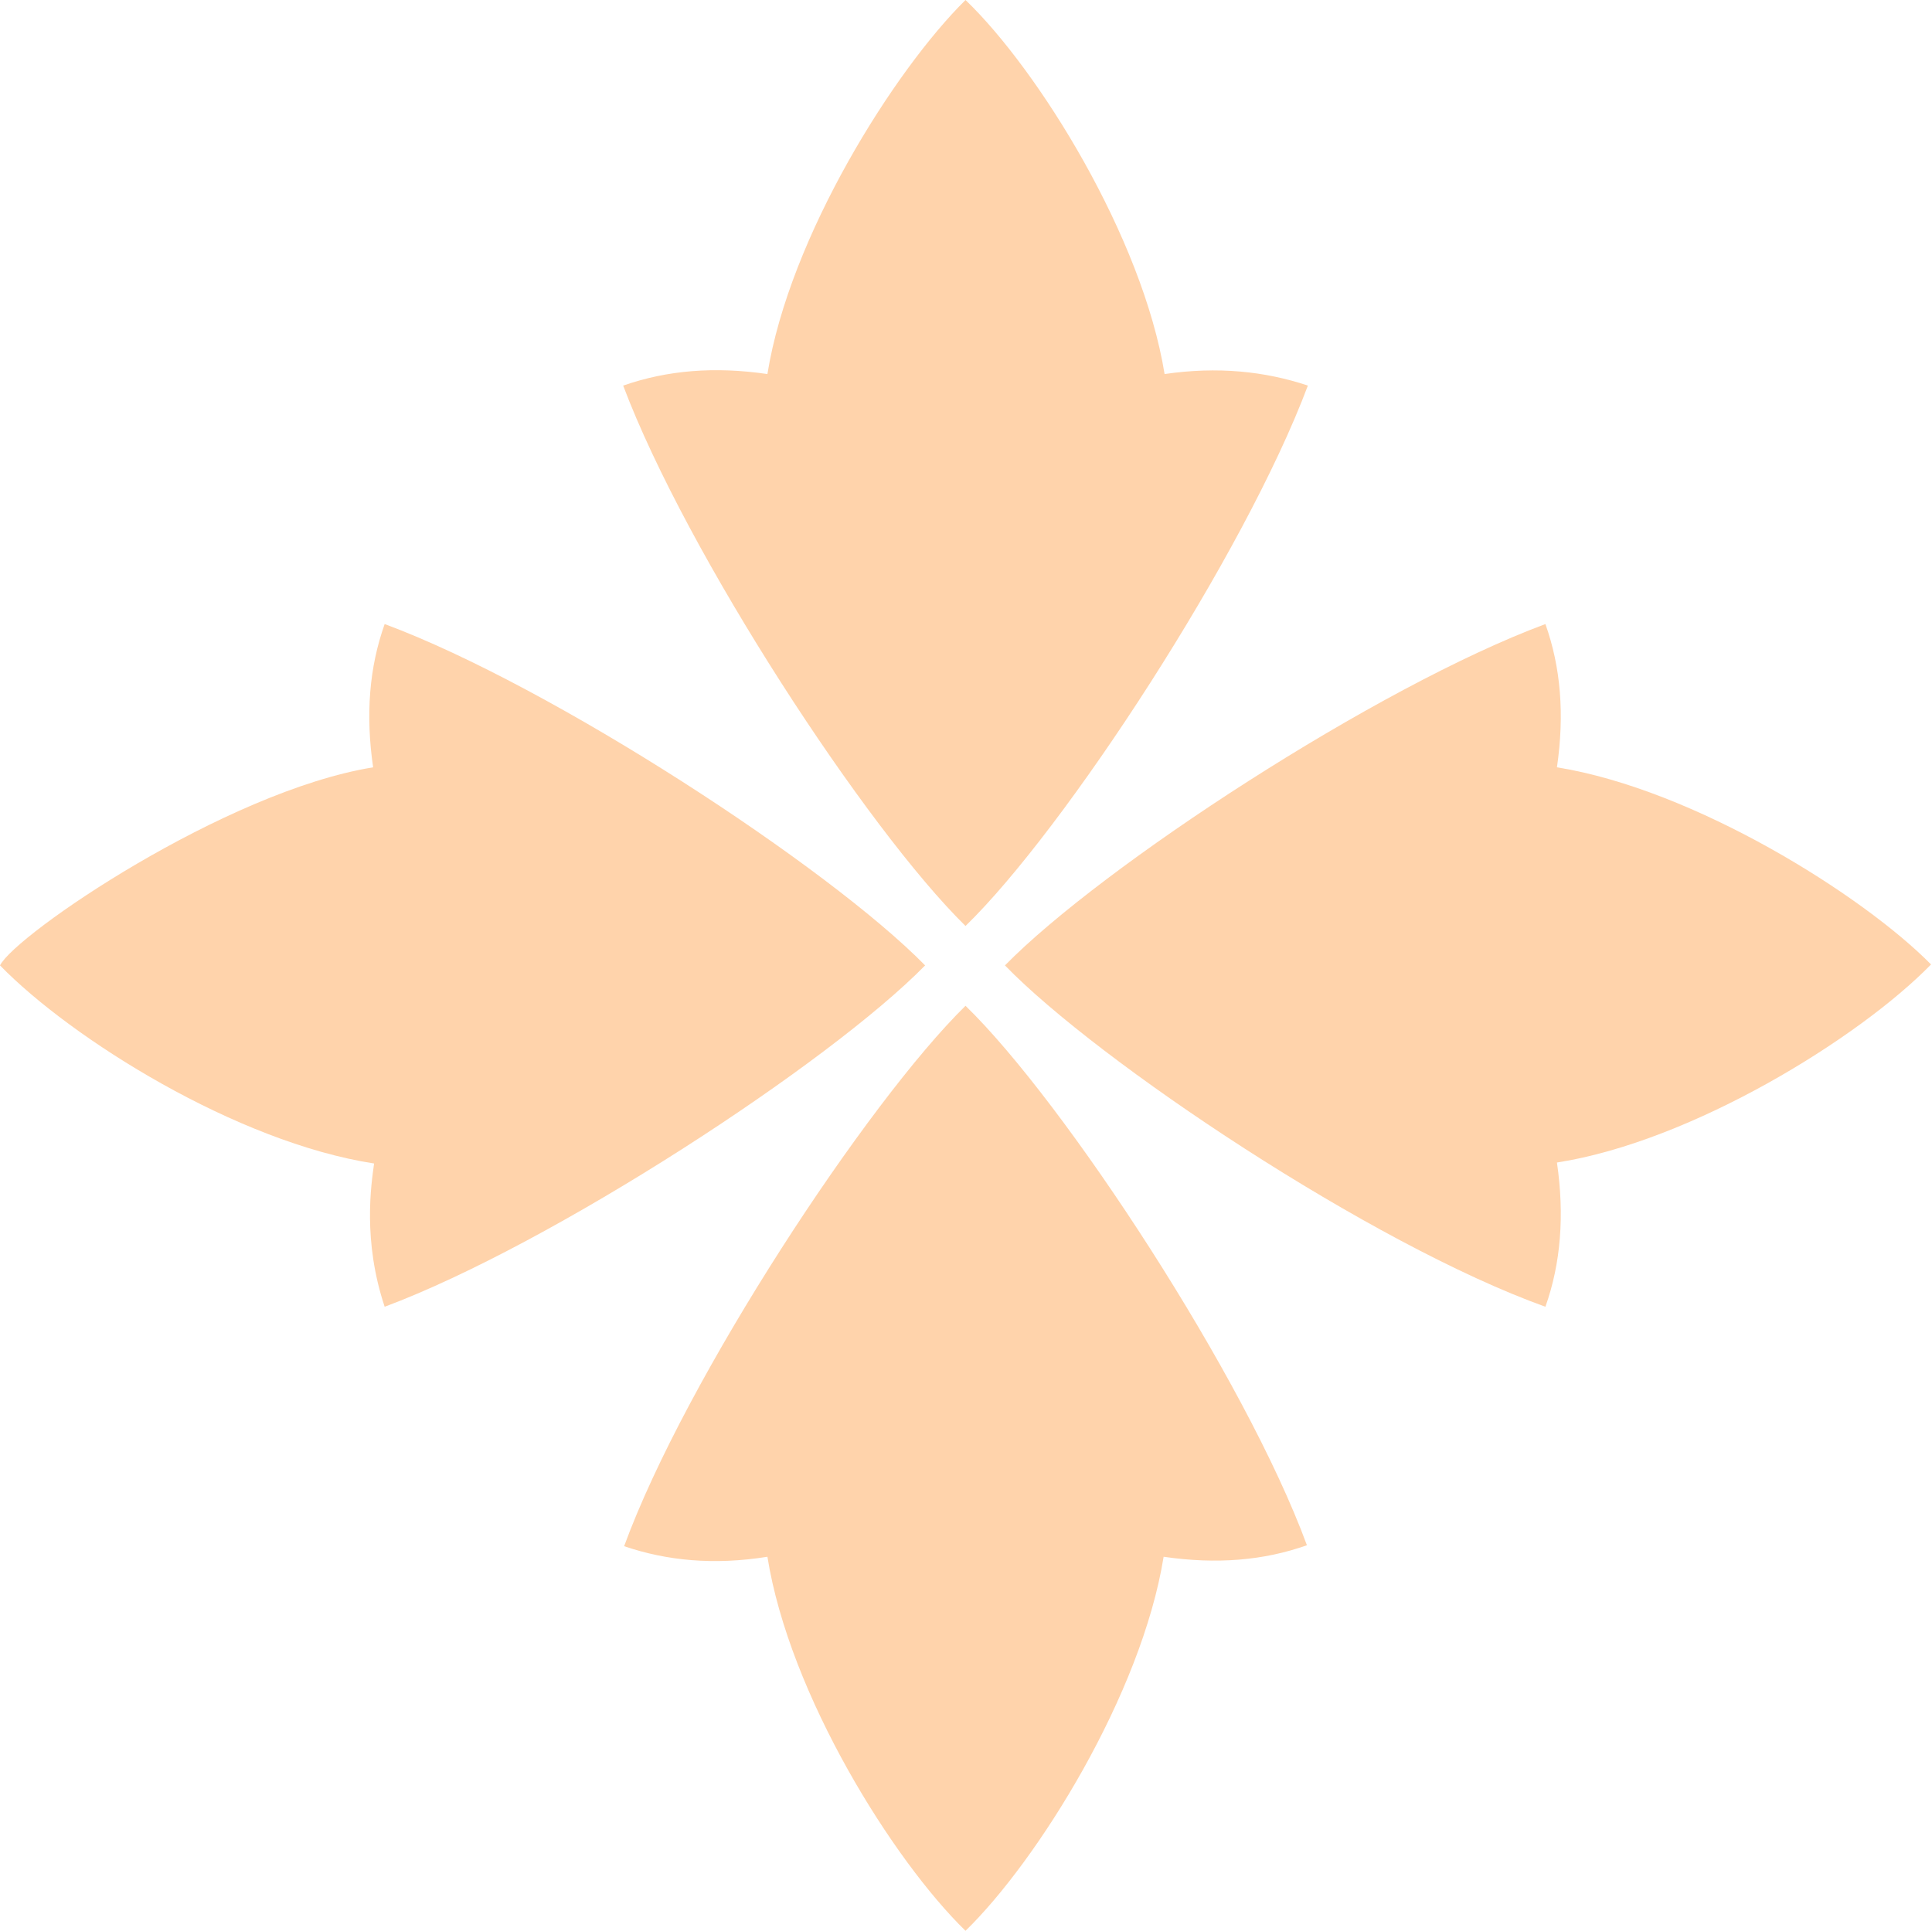<?xml version="1.0" encoding="utf-8"?>
<!-- Generator: Adobe Illustrator 27.3.1, SVG Export Plug-In . SVG Version: 6.00 Build 0)  -->
<svg version="1.1" id="Layer_1" xmlns="http://www.w3.org/2000/svg" xmlns:xlink="http://www.w3.org/1999/xlink" x="0px" y="0px"
	 viewBox="0 0 20.09 20.08" style="enable-background:new 0 0 20.09 20.08;" xml:space="preserve">
<style type="text/css">
	.st0{fill:#FFD3AB;}
</style>
<g>
	<path class="st0" d="M10.04,9.63c1.03-1,2.9-3.86,3.56-5.62c-0.45-0.15-0.94-0.2-1.49-0.12C11.88,2.47,10.8,0.73,10.04,0
		C9.3,0.73,8.21,2.46,7.98,3.89c-0.55-0.08-1.04-0.04-1.5,0.12C7.14,5.76,9.01,8.62,10.04,9.63z"/>
	<path class="st0" d="M16.19,7.98c0.08-0.55,0.04-1.04-0.12-1.49c-1.75,0.65-4.61,2.52-5.62,3.55c0.97,1,3.81,2.9,5.62,3.55
		c0.16-0.45,0.2-0.95,0.12-1.5c1.41-0.22,3.15-1.3,3.89-2.06C19.37,9.31,17.62,8.21,16.19,7.98z"/>
	<path class="st0" d="M10.04,10.46c-1.02,1-2.91,3.87-3.55,5.62c0.44,0.15,0.93,0.2,1.49,0.11c0.23,1.44,1.31,3.16,2.06,3.89
		c0.75-0.73,1.83-2.46,2.06-3.89c0.55,0.08,1.04,0.04,1.49-0.12C12.95,14.33,11.07,11.46,10.04,10.46z"/>
	<path class="st0" d="M3.89,12.1c-0.03,0.22-0.12,0.8,0.11,1.49c1.74-0.65,4.62-2.53,5.62-3.55c-1-1.02-3.87-2.9-5.62-3.55
		c-0.16,0.45-0.2,0.94-0.12,1.49C2.34,8.23,0.16,9.72,0,10.04C0.74,10.8,2.46,11.88,3.89,12.1z"/>
</g>
</svg>
